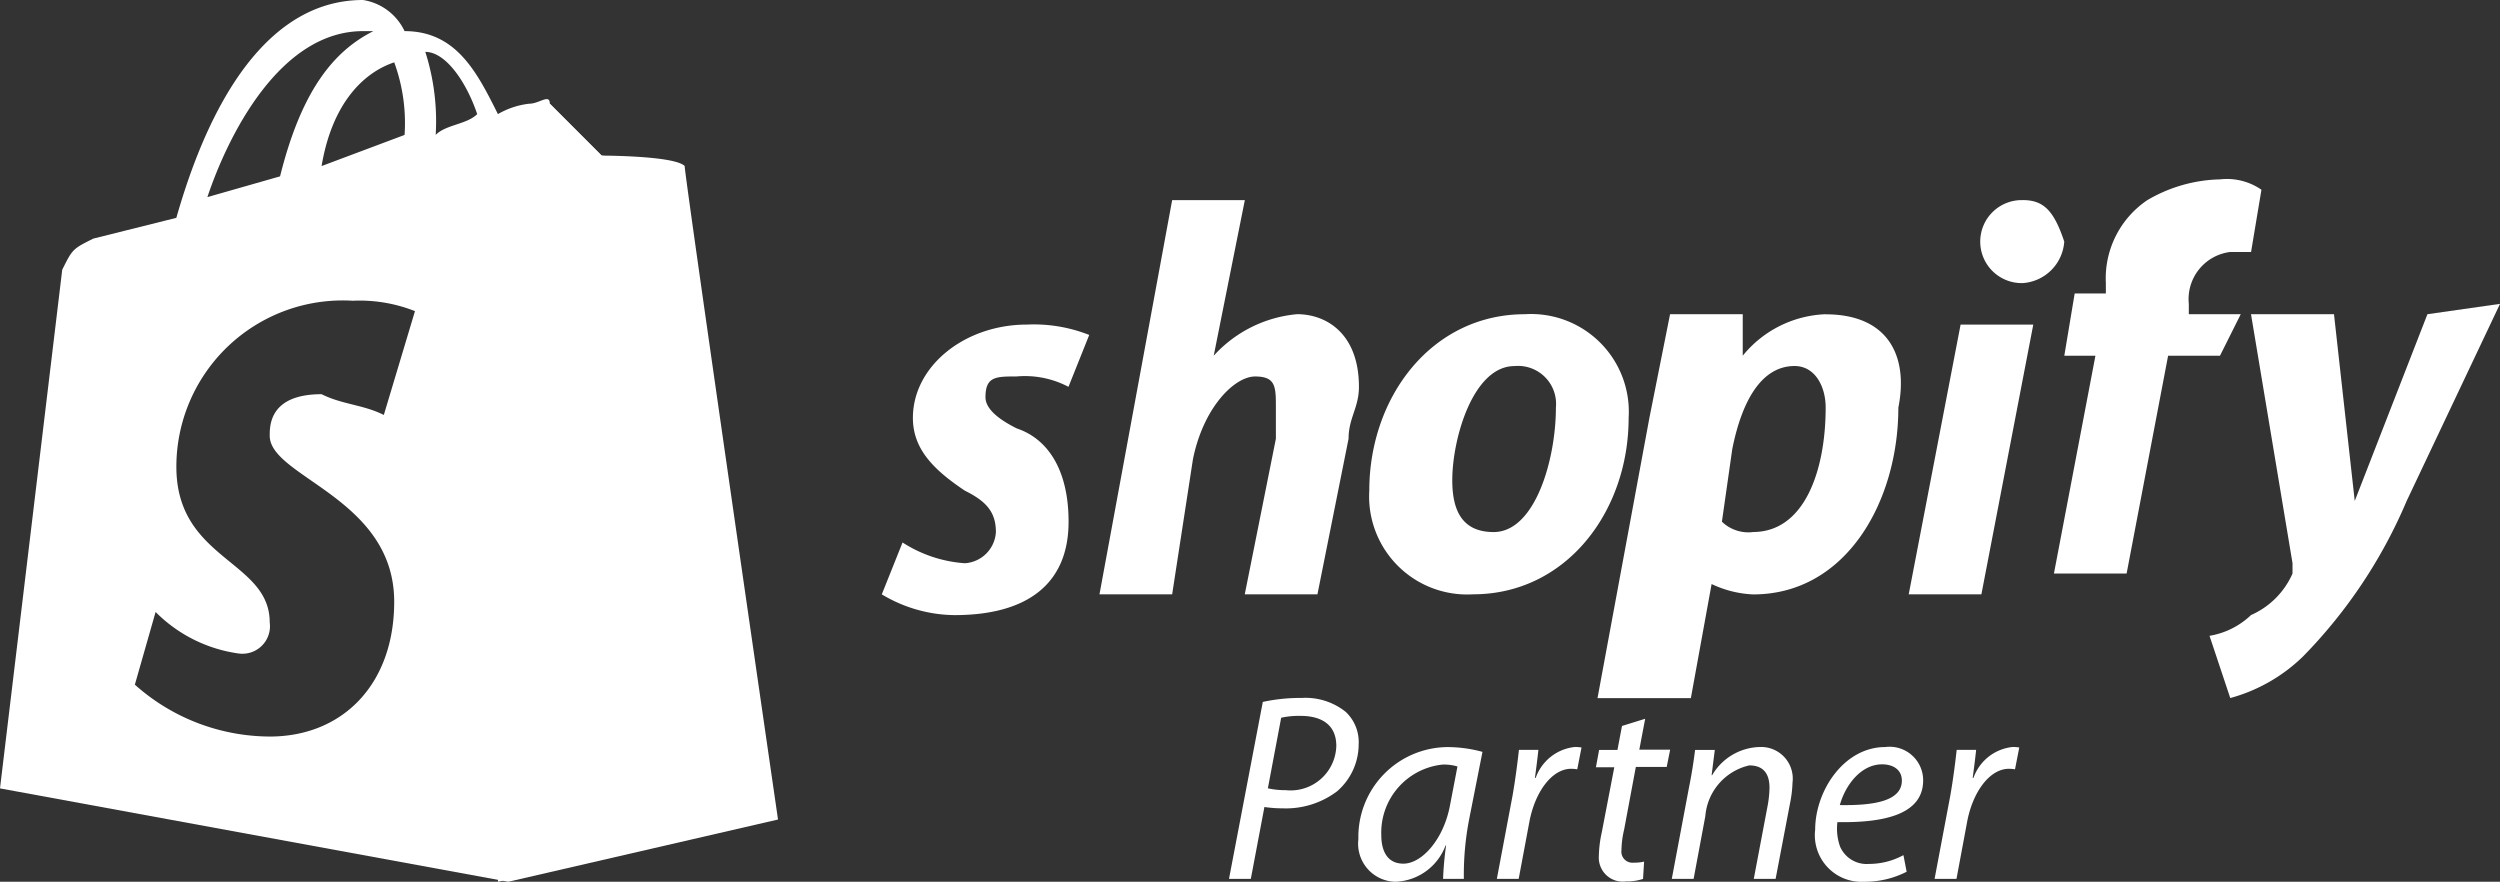 <svg id="shopify_partner_white" data-name="shopify partner white" xmlns="http://www.w3.org/2000/svg" width="99.754" height="35.183" viewBox="0 0 99.754 35.183">
  <rect x="0" y="0" width="99.754" height="35.183" fill="#333333" stroke="none"/>
  <path id="Path_1166" data-name="Path 1166" d="M60.581,39.734q-1.242-.621-1.242-1.242c0-.828.414-.828,1.242-.828a3.731,3.731,0,0,1,2.07.414l.828-2.07a6.008,6.008,0,0,0-2.483-.414c-2.484,0-4.553,1.656-4.553,3.725,0,1.242.828,2.07,2.07,2.9.828.414,1.242.828,1.242,1.656a1.322,1.322,0,0,1-1.242,1.242,5.247,5.247,0,0,1-2.483-.828l-.828,2.07a5.726,5.726,0,0,0,2.9.828c2.9,0,4.553-1.242,4.553-3.725,0-2.07-.828-3.311-2.07-3.725Zm11.176-4.553a5.11,5.11,0,0,0-3.311,1.656h0l1.242-6.209h-2.9l-2.9,15.729h2.9l.828-5.381c.414-2.07,1.656-3.311,2.483-3.311s.828.414.828,1.242v1.242l-1.242,6.209h2.9l1.242-6.209c0-.828.414-1.242.414-2.07,0-2.07-1.242-2.9-2.483-2.9Zm9.106,0c-3.725,0-6.209,3.311-6.209,7.037a3.911,3.911,0,0,0,4.139,4.139c3.725,0,6.209-3.311,6.209-7.037a3.9,3.9,0,0,0-4.139-4.139Zm-1.242,8.692c-1.242,0-1.656-.828-1.656-2.07,0-1.656.828-4.553,2.484-4.553A1.516,1.516,0,0,1,82.1,38.906c0,2.07-.828,4.967-2.484,4.967Zm13.245-8.692a4.47,4.47,0,0,0-3.311,1.656h0V35.181h-2.9L85.83,39.32,83.76,50.5h3.725l.828-4.553h0a4.281,4.281,0,0,0,1.656.414c3.725,0,5.795-3.725,5.795-7.451.414-2.07-.414-3.725-2.9-3.725Zm-2.9,8.692a1.521,1.521,0,0,1-1.242-.414l.414-2.9c.414-2.07,1.242-3.311,2.484-3.311.828,0,1.242.828,1.242,1.656,0,2.483-.828,4.967-2.9,4.967Zm10.762-13.245a1.656,1.656,0,1,0,0,3.311h0a1.781,1.781,0,0,0,1.656-1.656h0c-.414-1.242-.828-1.656-1.656-1.656ZM96.178,46.357h2.9l2.07-10.762h-2.9m11.176-.414h-2.07v-.414a1.894,1.894,0,0,1,1.656-2.07h.828l.414-2.483A2.419,2.419,0,0,0,108.6,29.8a5.982,5.982,0,0,0-2.9.828,3.765,3.765,0,0,0-1.656,3.311v.414H102.8l-.414,2.484h1.242l-1.656,8.692h2.9l1.656-8.692h2.07l.828-1.656Zm7.451,0-2.9,7.451h0l-.828-7.451h-3.311l1.656,9.934v.414a3.232,3.232,0,0,1-1.656,1.656,3.138,3.138,0,0,1-1.656.828l.828,2.483a6.671,6.671,0,0,0,2.9-1.656,20,20,0,0,0,4.139-6.209l3.725-7.864-2.9.414Z" transform="translate(-20.017 -22.643)" fill="#fff"/>
  <path id="Path_1179" data-name="Path 1179" d="M.372-.934h.871L1.785-3.8a5.047,5.047,0,0,0,.733.053,3.387,3.387,0,0,0,2.167-.68A2.483,2.483,0,0,0,5.546-6.3a1.656,1.656,0,0,0-.521-1.3,2.572,2.572,0,0,0-1.753-.552,7.037,7.037,0,0,0-1.551.159ZM2.454-7.362a3.246,3.246,0,0,1,.776-.074c.818,0,1.424.34,1.424,1.2A1.825,1.825,0,0,1,2.635-4.472a3.176,3.176,0,0,1-.712-.074ZM9.743-.934a11.638,11.638,0,0,1,.212-2.38L10.486-6a5.3,5.3,0,0,0-1.392-.191A3.585,3.585,0,0,0,5.535-2.517a1.518,1.518,0,0,0,1.477,1.7,2.223,2.223,0,0,0,2-1.445h.021A13.269,13.269,0,0,0,8.914-.934ZM9.19-3.866C8.935-2.5,8.064-1.54,7.331-1.54c-.68,0-.882-.563-.882-1.137A2.729,2.729,0,0,1,8.882-5.492a1.858,1.858,0,0,1,.606.074ZM11.931-.934,12.356-3.2c.223-1.2.9-2.125,1.668-2.125a1.492,1.492,0,0,1,.244.021l.17-.871a1.9,1.9,0,0,0-.255-.021,1.858,1.858,0,0,0-1.572,1.232h-.032c.053-.393.1-.754.138-1.116h-.776c-.053.478-.138,1.158-.255,1.827L11.06-.934Zm4.122-6.1-.181.956H15.14l-.127.691h.733l-.5,2.6a4.766,4.766,0,0,0-.117.956.956.956,0,0,0,1.084,1,2.052,2.052,0,0,0,.68-.1l.042-.691a1.6,1.6,0,0,1-.414.042.441.441,0,0,1-.489-.5,3.76,3.76,0,0,1,.106-.818l.467-2.5h1.232l.138-.691H16.744l.234-1.232Zm2.858,6.1.467-2.5A2.264,2.264,0,0,1,21.132-5.46c.606,0,.807.382.807.892a4.327,4.327,0,0,1-.064.659L21.312-.934h.871l.574-3.007a4.842,4.842,0,0,0,.1-.829,1.262,1.262,0,0,0-1.307-1.424,2.262,2.262,0,0,0-1.9,1.126h-.021l.127-1.009h-.786c-.053.425-.127.924-.244,1.5L18.04-.934Zm8.372-.946a2.877,2.877,0,0,1-1.381.351,1.155,1.155,0,0,1-1.147-.691,2.133,2.133,0,0,1-.106-.977c1.9.032,3.421-.319,3.421-1.668a1.338,1.338,0,0,0-1.509-1.328c-1.657,0-2.8,1.753-2.8,3.3A1.86,1.86,0,0,0,25.711-.817a3.672,3.672,0,0,0,1.7-.4ZM27.22-4.854c0,.807-1.084,1-2.475.977.223-.807.85-1.626,1.689-1.626C26.9-5.5,27.22-5.269,27.22-4.854ZM29.4-.934,29.823-3.2c.223-1.2.9-2.125,1.668-2.125a1.492,1.492,0,0,1,.244.021l.17-.871a1.9,1.9,0,0,0-.255-.021,1.858,1.858,0,0,0-1.572,1.232h-.032c.053-.393.1-.754.138-1.116h-.776c-.053.478-.138,1.158-.255,1.827L28.526-.934Z" transform="translate(48.667 36.001)" fill="#fff"/>
  <g id="Group_1138" data-name="Group 1138" transform="translate(0 0)">
    <path id="Path_1167" data-name="Path 1167" d="M74.019,34.323h0c-.414-.414-3.311-.414-3.311-.414l-2.07-2.07c0-.414-.414,0-.828,0a3.2,3.2,0,0,0-1.242.414c-.828-1.656-1.656-3.311-3.725-3.311h0A2.218,2.218,0,0,0,61.187,27.7c-4.553,0-6.623,5.795-7.451,8.692l-3.311.828c-.828.414-.828.414-1.242,1.242L46.7,59.158l20.282,3.725L77.744,60.4S74.019,34.737,74.019,34.323Zm-11.59-4.139a7.044,7.044,0,0,1,.414,2.9h0l-3.311,1.242c.414-2.483,1.656-3.725,2.9-4.139Zm-1.242-1.242H61.6c-1.656.828-2.9,2.484-3.725,5.795l-2.9.828C55.806,33.081,57.876,28.942,61.187,28.942Zm2.07,11.176-1.242,4.139c-.828-.414-1.656-.414-2.483-.828-2.07,0-2.07,1.242-2.07,1.656,0,1.656,4.967,2.484,4.967,6.623,0,3.311-2.07,5.381-4.967,5.381a8.12,8.12,0,0,1-5.381-2.07l.828-2.9a5.781,5.781,0,0,0,3.311,1.656,1.1,1.1,0,0,0,1.242-1.242h0c0-2.483-3.725-2.483-3.725-6.209A6.638,6.638,0,0,1,60.773,39.7a6.008,6.008,0,0,1,2.484.414Zm.828-7.037h0a9.114,9.114,0,0,0-.414-3.311c.828,0,1.656,1.242,2.07,2.484C65.326,32.667,64.5,32.667,64.085,33.081Z" transform="translate(-46.7 -27.7)" fill="#fff"/>
    <path id="Path_1168" data-name="Path 1168" d="M58.537,31.184l-2.9-.414L53.57,28.7h-.414L51.5,59.744,62.262,57.26,58.537,31.184Z" transform="translate(-31.632 -24.561)" fill="#fff"/>
  </g>
</svg>
